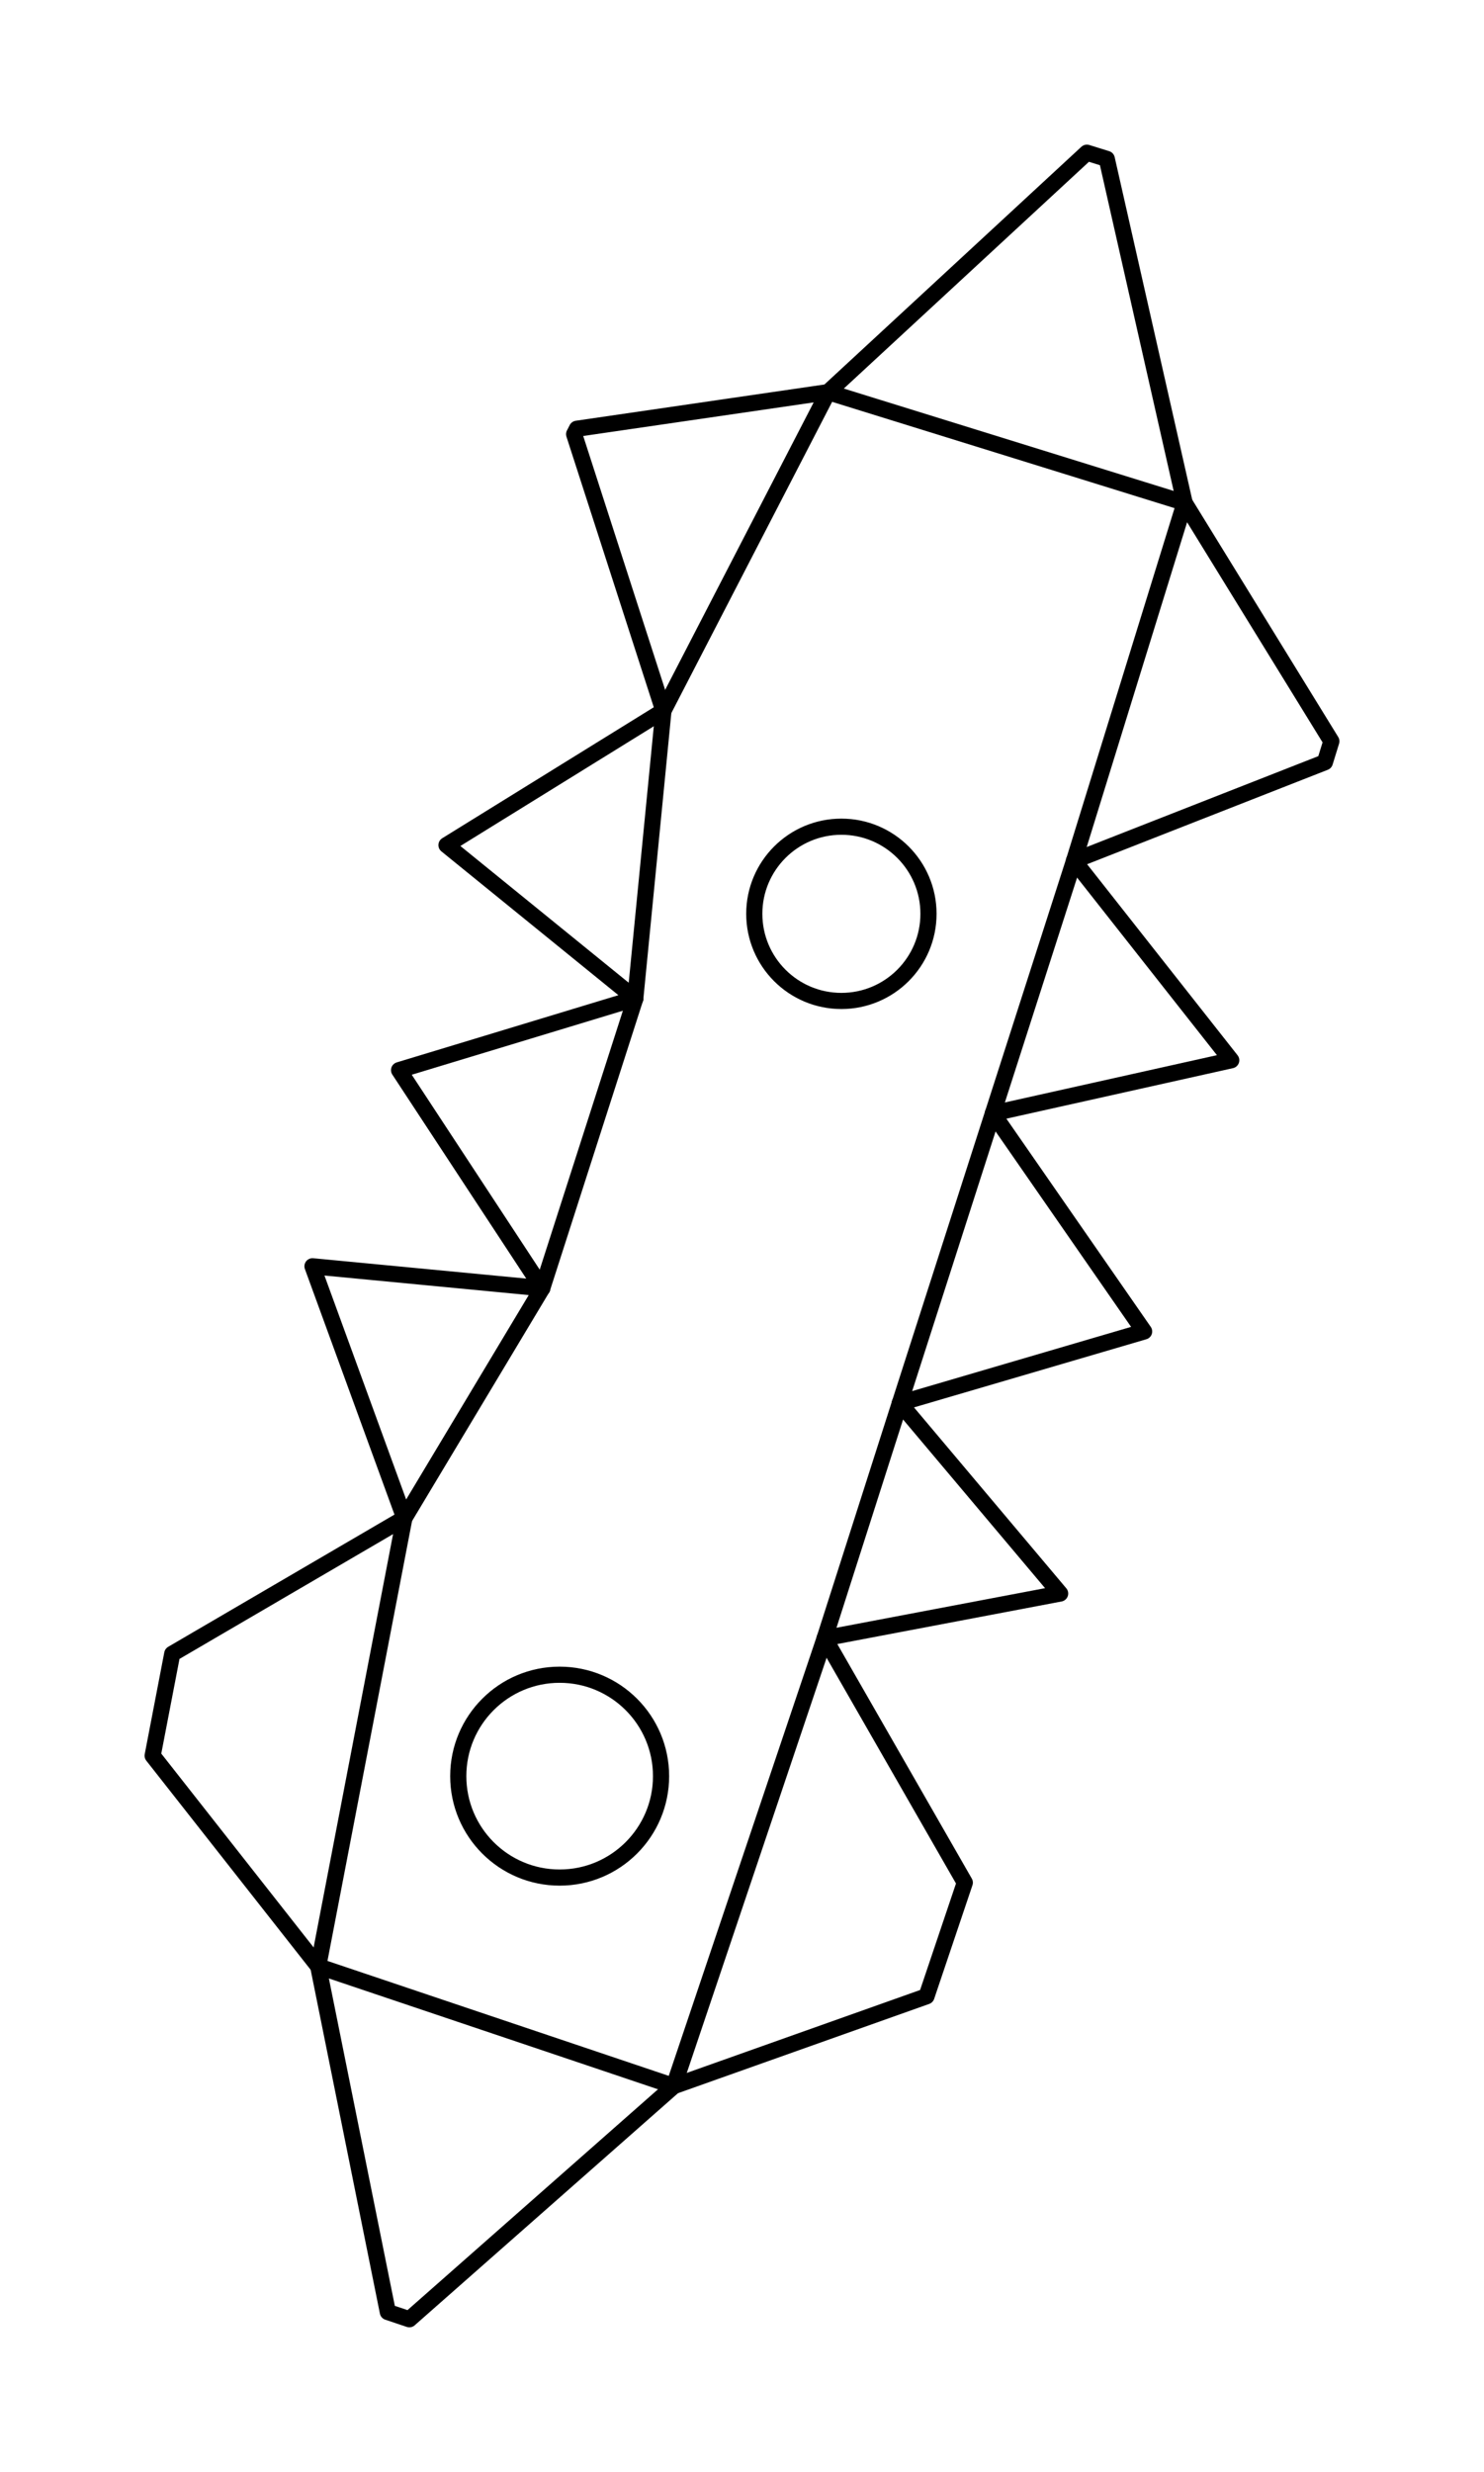 <?xml version="1.0" ?>
<svg xmlns="http://www.w3.org/2000/svg" xmlns:cc="http://creativecommons.org/ns#" xmlns:dc="http://purl.org/dc/elements/1.1/" xmlns:ev="http://www.w3.org/2001/xml-events" xmlns:inkscape="http://www.inkscape.org/namespaces/inkscape" xmlns:rdf="http://www.w3.org/1999/02/22-rdf-syntax-ns#" xmlns:sodipodi="http://sodipodi.sourceforge.net/DTD/sodipodi-0.dtd" xmlns:svg="http://www.w3.org/2000/svg" xmlns:xlink="http://www.w3.org/1999/xlink" baseProfile="full" height="40.472" id="svg2850" inkscape:export-filename=".\USSEnterprise_01.png" inkscape:export-xdpi="90" inkscape:export-ydpi="90" inkscape:output-extension="org.inkscape.output.svg.inkscape" inkscape:version="0.92.4 (5da689c313, 2019-01-14)" sodipodi:docname="harry-potter.svg" sodipodi:version="0.32" style="display:inline" version="1.1" viewBox="0 0 91.861 152.964" width="24.305">
	<defs/>
	<path d="M 73.331,31.114 L 51.258,24.264" fill="none" id="path268" inkscape:connector-curvature="0" stroke-width="1" style="display:inline;opacity:1;vector-effect:none;fill:none;fill-opacity:1;stroke:#000000;stroke-width:1;stroke-linecap:round;stroke-linejoin:round;stroke-dasharray:none;stroke-dashoffset:0;stroke-opacity:1;marker:none"/>
	<path d="M 66.484,53.259 L 73.331,31.114" fill="none" id="path269" inkscape:connector-curvature="0" stroke-width="1" style="display:inline;opacity:1;vector-effect:none;fill:none;fill-opacity:1;stroke:#000000;stroke-width:1;stroke-linecap:round;stroke-linejoin:round;stroke-dasharray:none;stroke-dashoffset:0;stroke-opacity:1;marker:none"/>
	<path d="M 51.258,24.264 L 41.067,43.983" fill="none" id="path270" inkscape:connector-curvature="0" stroke-width="1" style="display:inline;opacity:1;vector-effect:none;fill:none;fill-opacity:1;stroke:#000000;stroke-width:1;stroke-linecap:round;stroke-linejoin:round;stroke-dasharray:none;stroke-dashoffset:0;stroke-opacity:1;marker:none"/>
	<path d="M 41.71,129.087 L 51.048,101.372" fill="none" id="path271" inkscape:connector-curvature="0" stroke-width="1" style="display:inline;opacity:1;vector-effect:none;fill:none;fill-opacity:1;stroke:#000000;stroke-width:1;stroke-linecap:round;stroke-linejoin:round;stroke-dasharray:none;stroke-dashoffset:0;stroke-opacity:1;marker:none"/>
	<path d="M 25.031,93.943 L 19.697,121.676" fill="none" id="path272" inkscape:connector-curvature="0" stroke-width="1" style="display:inline;opacity:1;vector-effect:none;fill:none;fill-opacity:1;stroke:#000000;stroke-width:1;stroke-linecap:round;stroke-linejoin:round;stroke-dasharray:none;stroke-dashoffset:0;stroke-opacity:1;marker:none"/>
	<path d="M 19.697,121.676 L 41.71,129.087" fill="none" id="path273" inkscape:connector-curvature="0" stroke-width="1" style="display:inline;opacity:1;vector-effect:none;fill:none;fill-opacity:1;stroke:#000000;stroke-width:1;stroke-linecap:round;stroke-linejoin:round;stroke-dasharray:none;stroke-dashoffset:0;stroke-opacity:1;marker:none"/>
	<path d="M 41.067,43.983 L 39.325,61.786" fill="none" id="path274" inkscape:connector-curvature="0" stroke-width="1" style="display:inline;opacity:1;vector-effect:none;fill:none;fill-opacity:1;stroke:#000000;stroke-width:1;stroke-linecap:round;stroke-linejoin:round;stroke-dasharray:none;stroke-dashoffset:0;stroke-opacity:1;marker:none"/>
	<path d="M 61.46,68.897 L 66.484,53.259" fill="none" id="path275" inkscape:connector-curvature="0" stroke-width="1" style="display:inline;opacity:1;vector-effect:none;fill:none;fill-opacity:1;stroke:#000000;stroke-width:1;stroke-linecap:round;stroke-linejoin:round;stroke-dasharray:none;stroke-dashoffset:0;stroke-opacity:1;marker:none"/>
	<path d="M 55.7,86.827 L 61.46,68.897" fill="none" id="path276" inkscape:connector-curvature="0" stroke-width="1" style="display:inline;opacity:1;vector-effect:none;fill:none;fill-opacity:1;stroke:#000000;stroke-width:1;stroke-linecap:round;stroke-linejoin:round;stroke-dasharray:none;stroke-dashoffset:0;stroke-opacity:1;marker:none"/>
	<path d="M 39.325,61.786 L 33.565,79.716" fill="none" id="path277" inkscape:connector-curvature="0" stroke-width="1" style="display:inline;opacity:1;vector-effect:none;fill:none;fill-opacity:1;stroke:#000000;stroke-width:1;stroke-linecap:round;stroke-linejoin:round;stroke-dasharray:none;stroke-dashoffset:0;stroke-opacity:1;marker:none"/>
	<path d="M 33.565,79.716 L 25.031,93.943" fill="none" id="path278" inkscape:connector-curvature="0" stroke-width="1" style="display:inline;opacity:1;vector-effect:none;fill:none;fill-opacity:1;stroke:#000000;stroke-width:1;stroke-linecap:round;stroke-linejoin:round;stroke-dasharray:none;stroke-dashoffset:0;stroke-opacity:1;marker:none"/>
	<path d="M 51.048,101.372 L 55.7,86.827" fill="none" id="path279" inkscape:connector-curvature="0" stroke-width="1" style="display:inline;opacity:1;vector-effect:none;fill:none;fill-opacity:1;stroke:#000000;stroke-width:1;stroke-linecap:round;stroke-linejoin:round;stroke-dasharray:none;stroke-dashoffset:0;stroke-opacity:1;marker:none"/>
	<path d="M 67.279,9.449 L 51.257,24.265 L 35.711,26.531 L 35.539,26.865 L 41.066,43.984 L 27.638,52.295 L 39.326,61.787 L 24.703,66.22 L 33.566,79.716 L 19.343,78.357 L 25.031,93.943 L 10.662,102.337 L 9.449,108.642 L 19.697,121.675 L 24.007,143.068 L 25.339,143.515 L 41.711,129.087 L 57.351,123.531 L 59.722,116.496 L 51.048,101.373 L 65.623,98.607 L 55.701,86.826 L 70.822,82.392 L 61.461,68.898 L 76.214,65.609 L 66.484,53.259 L 82.011,47.168 L 82.412,45.869 L 73.33,31.115 L 68.511,9.832 L 67.279,9.449 M 52.084,51.156 C 55.061,51.156 57.474,53.57 57.474,56.546 C 57.475,59.524 55.061,61.938 52.084,61.939 C 49.105,61.94 46.691,59.525 46.691,56.546 C 46.692,53.569 49.106,51.155 52.084,51.156 M 34.644,103.632 C 38.11,103.633 40.919,106.442 40.92,109.908 C 40.919,113.374 38.11,116.183 34.644,116.183 C 31.178,116.184 28.367,113.374 28.367,109.908 C 28.367,106.441 31.178,103.631 34.644,103.632" fill="none" id="path350" inkscape:connector-curvature="0" sodipodi:nodetypes="ccccccccccccccccccccccccccccccccccccccccc" stroke-width="1" style="display:inline;opacity:1;vector-effect:none;fill:none;fill-opacity:1;stroke:#000000;stroke-width:1;stroke-linecap:round;stroke-linejoin:round;stroke-dasharray:none;stroke-dashoffset:0;stroke-opacity:1;marker:none"/>
</svg>
